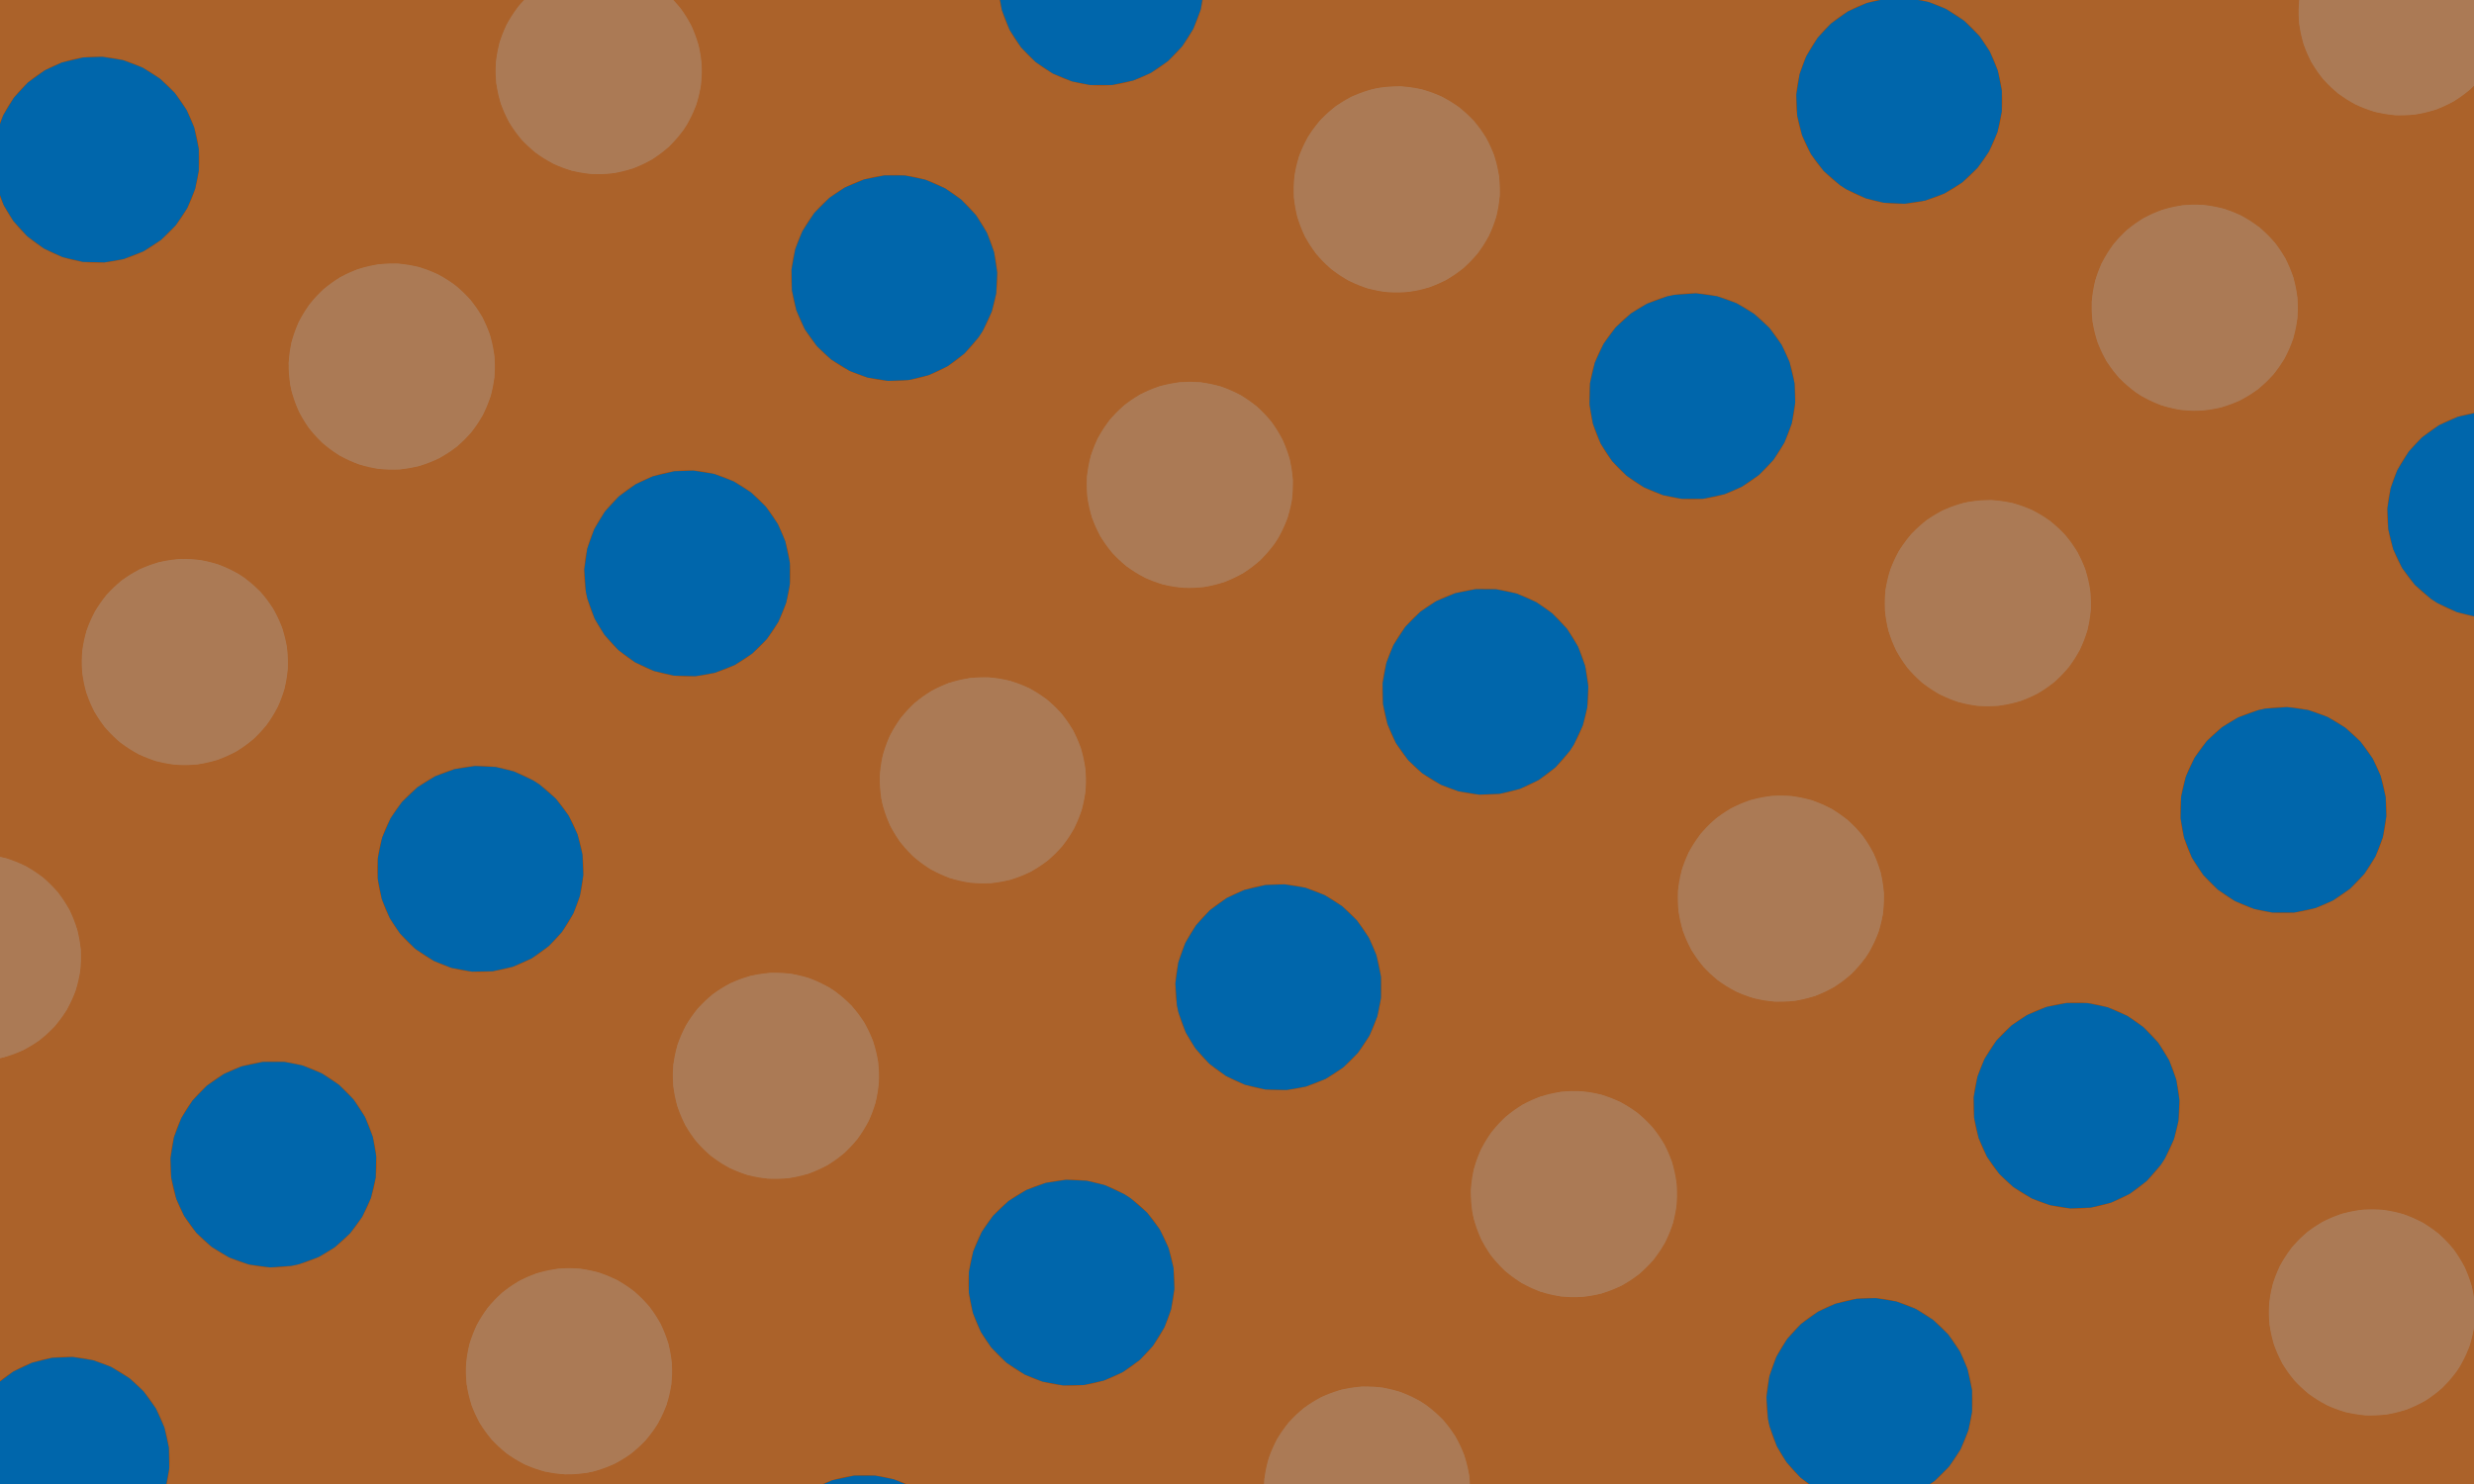 <?xml version="1.0" encoding="UTF-8"?>
<svg xmlns="http://www.w3.org/2000/svg" height="288px" version="1.1" width="480px">
  <g style="fill:#AB622A;stroke:none;">
    <path d="M0.0 0.0 L480.0 0.0 L480.0 288.0 L0.0 288.0 L0.0 0.0 "/>
    <g style="">
      <g style="fill:#AB4900;stroke:none;">
        <path d="M-118.162 191.542 C-111.826 182.494 -99.355 180.295 -90.307 186.631 C-81.259 192.966 -79.06 205.437 -85.396 214.485 C-91.731 223.533 -104.202 225.732 -113.25 219.397 C-122.298 213.061 -124.497 200.59 -118.162 191.542 Z "/>
      </g>
      <g style="fill:#0066AB;stroke:none;">
        <path d="M-86.256 215.626 L-89.208 218.576 L-92.218 220.586 L-95.926 222.139 L-99.849 222.921 L-103.861 222.909 L-107.835 222.08 L-111.644 220.413 L-114.754 218.235 L-117.624 215.226 L-119.761 211.775 L-121.145 208.009 L-121.752 204.055 L-121.561 200.04 L-120.702 196.523 L-118.94 192.741 L-118.162 191.542 L-118.162 191.542 L-85.477 214.428 L-86.256 215.626 Z "/>
      </g>
      <g style="fill:#AB7A55;stroke:none;">
        <path d="M-60.821 231.693 C-54.486 222.644 -42.015 220.446 -32.967 226.781 C-23.918 233.117 -21.719 245.588 -28.055 254.636 C-34.391 263.684 -46.861 265.883 -55.91 259.547 C-64.958 253.212 -67.157 240.741 -60.821 231.693 Z "/>
      </g>
      <g style="fill:#AB7A55;stroke:none;">
        <path d="M-28.915 255.777 L-31.867 258.726 L-34.878 260.736 L-38.585 262.289 L-42.508 263.071 L-46.521 263.059 L-50.495 262.231 L-54.303 260.563 L-57.414 258.385 L-60.283 255.377 L-62.421 251.926 L-63.805 248.159 L-64.412 244.205 L-64.22 240.19 L-63.361 236.674 L-61.599 232.891 L-60.821 231.693 L-58.05 228.505 L-54.78 226.04 L-51.138 224.318 L-47.252 223.363 L-43.248 223.197 L-39.255 223.842 L-35.816 225.115 L-32.197 227.347 L-29.469 229.893 L-27.085 233.211 L-25.448 236.886 L-24.579 240.792 L-24.502 244.801 L-25.239 248.785 L-26.595 252.204 L-28.915 255.777 Z "/>
      </g>
      <g style="fill:#AB4900;stroke:none;">
        <path d="M-3.48 271.843 C2.855 262.795 15.326 260.596 24.374 266.931 C33.422 273.267 35.621 285.738 29.286 294.786 C22.95 303.834 10.479 306.033 1.431 299.697 C-7.617 293.362 -9.816 280.891 -3.48 271.843 Z "/>
      </g>
      <g style="fill:#0066AB;stroke:none;">
        <path d="M28.425 295.927 L25.474 298.876 L22.463 300.887 L18.756 302.44 L14.832 303.222 L10.82 303.209 L6.846 302.381 L3.037 300.714 L-0.073 298.536 L-2.942 295.527 L-5.08 292.076 L-6.464 288.31 L-7.071 284.356 L-6.88 280.341 L-6.02 276.824 L-4.259 273.042 L-3.48 271.843 L-0.709 268.656 L2.561 266.19 L6.203 264.468 L10.089 263.513 L14.093 263.347 L18.086 263.992 L21.525 265.265 L25.144 267.498 L27.871 270.044 L30.256 273.361 L31.893 277.036 L32.762 280.942 L32.839 284.951 L32.102 288.936 L30.746 292.354 L28.425 295.927 Z "/>
      </g>
      <g style="fill:#AB7A55;stroke:none;">
        <path d="M53.86 311.993 C60.196 302.945 72.667 300.746 81.715 307.082 C90.763 313.417 92.962 325.888 86.626 334.936 C80.291 343.984 67.82 346.183 58.772 339.848 C49.724 333.512 47.525 321.041 53.86 311.993 Z "/>
      </g>
      <g style="fill:#AB7A55;stroke:none;">
        <path d="M85.766 336.077 L82.814 339.027 L79.803 341.037 L76.096 342.59 L72.173 343.372 L68.161 343.36 L64.186 342.531 L60.378 340.864 L57.268 338.686 L54.398 335.677 L52.26 332.226 L50.877 328.46 L50.269 324.506 L50.461 320.491 L51.32 316.974 L53.082 313.192 L53.86 311.993 L56.631 308.806 L59.901 306.34 L63.543 304.619 L67.43 303.664 L71.433 303.497 L75.427 304.143 L78.865 305.415 L82.484 307.648 L85.212 310.194 L87.596 313.512 L89.234 317.187 L90.102 321.093 L90.179 325.101 L89.443 329.086 L88.087 332.505 L85.766 336.077 Z "/>
      </g>
      <g style="fill:#AB4900;stroke:none;">
        <path d="M111.201 352.144 C117.536 343.096 130.007 340.897 139.055 347.232 C148.104 353.568 150.303 366.039 143.967 375.087 C137.631 384.135 125.16 386.334 116.112 379.998 C107.064 373.663 104.865 361.192 111.201 352.144 Z "/>
      </g>
      <g style="fill:#0066AB;stroke:none;">
        <path d="M143.107 376.228 L140.155 379.177 L137.144 381.187 L133.437 382.74 L129.514 383.522 L125.501 383.51 L121.527 382.682 L117.719 381.014 L114.608 378.836 L111.739 375.828 L109.601 372.377 L108.217 368.611 L107.61 364.656 L107.802 360.641 L108.661 357.125 L110.423 353.342 L111.201 352.144 L113.972 348.956 L117.242 346.491 L120.884 344.769 L124.77 343.814 L128.774 343.648 L132.767 344.293 L136.206 345.566 L139.825 347.798 L142.553 350.344 L144.937 353.662 L146.574 357.337 L147.443 361.243 L147.52 365.252 L146.783 369.236 L145.427 372.655 L143.107 376.228 Z "/>
      </g>
      <g style="fill:#AB7A55;stroke:none;">
        <path d="M168.542 392.294 C174.877 383.246 187.348 381.047 196.396 387.382 C205.444 393.718 207.643 406.189 201.308 415.237 C194.972 424.285 182.501 426.484 173.453 420.149 C164.405 413.813 162.206 401.342 168.542 392.294 Z "/>
      </g>
      <g style="fill:#AB7A55;stroke:none;">
        <path d="M200.447 416.378 L197.496 419.327 L194.485 421.338 L190.778 422.891 L186.854 423.673 L182.842 423.66 L178.868 422.832 L175.059 421.165 L171.949 418.987 L169.08 415.978 L166.942 412.527 L165.558 408.761 L164.951 404.807 L165.142 400.792 L166.002 397.275 L167.763 393.493 L168.542 392.294 L171.313 389.107 L174.583 386.641 L178.225 384.919 L182.111 383.964 L186.115 383.798 L190.108 384.443 L193.547 385.716 L197.166 387.949 L199.893 390.495 L202.277 393.812 L203.915 397.488 L204.784 401.393 L204.861 405.402 L204.124 409.387 L202.768 412.805 L200.447 416.378 Z "/>
      </g>
      <g style="fill:#AB4900;stroke:none;">
        <path d="M225.882 432.444 C232.218 423.396 244.689 421.197 253.737 427.533 C262.785 433.868 264.984 446.339 258.648 455.387 C252.313 464.435 239.842 466.634 230.794 460.299 C221.746 453.963 219.547 441.492 225.882 432.444 Z "/>
      </g>
      <g style="fill:#0066AB;stroke:none;">
        <path d="M257.788 456.529 L254.836 459.478 L251.825 461.488 L248.118 463.041 L244.195 463.823 L240.182 463.811 L236.208 462.982 L232.4 461.315 L229.289 459.137 L226.42 456.128 L224.282 452.678 L222.899 448.911 L222.291 444.957 L222.483 440.942 L223.342 437.425 L225.104 433.643 L225.882 432.444 L228.653 429.257 L231.923 426.791 L235.565 425.07 L239.452 424.115 L243.455 423.948 L247.449 424.594 L250.887 425.866 L254.506 428.099 L257.234 430.645 L259.618 433.962 L261.256 437.638 L262.124 441.543 L262.201 445.552 L261.465 449.537 L260.108 452.956 L257.788 456.529 Z "/>
      </g>
      <g style="fill:#AB7A55;stroke:none;">
        <path d="M283.223 472.595 C289.558 463.546 302.029 461.348 311.077 467.683 C320.125 474.019 322.324 486.49 315.989 495.538 C309.653 504.586 297.182 506.785 288.134 500.449 C279.086 494.114 276.887 481.643 283.223 472.595 Z "/>
      </g>
      <g style="fill:#AB7A55;stroke:none;">
        <path d="M315.128 496.679 L312.177 499.628 L309.166 501.638 L305.459 503.191 L301.536 503.973 L297.523 503.961 L293.549 503.133 L289.741 501.465 L286.63 499.287 L283.761 496.279 L281.623 492.828 L280.239 489.062 L279.632 485.107 L279.824 481.093 L280.683 477.576 L282.445 473.793 L283.223 472.595 L285.994 469.407 L289.264 466.942 L292.906 465.22 L296.792 464.265 L300.796 464.099 L304.789 464.744 L308.228 466.017 L311.847 468.249 L314.575 470.795 L316.959 474.113 L318.596 477.788 L319.465 481.694 L319.542 485.703 L318.805 489.687 L317.449 493.106 L315.128 496.679 Z "/>
      </g>
      <g style="fill:#AB4900;stroke:none;">
        <path d="M-58.156 165.368 C-69.033 167.286 -79.407 160.022 -81.325 149.145 C-83.243 138.267 -75.979 127.893 -65.101 125.975 C-54.224 124.057 -43.85 131.321 -41.932 142.199 C-40.014 153.076 -47.278 163.45 -58.156 165.368 Z "/>
      </g>
      <g style="fill:#0066AB;stroke:none;">
        <path d="M-44.402 155.833 L-46.769 159.059 L-49.743 161.762 L-52.837 163.642 L-56.758 165.07 L-58.156 165.368 L-62.369 165.662 L-66.424 165.093 L-70.217 163.735 L-73.64 161.663 L-76.589 158.949 L-78.957 155.669 L-80.488 152.338 L-81.468 148.2 L-81.597 144.471 L-80.937 140.439 L-79.496 136.682 L-77.348 133.307 L-74.568 130.417 L-71.23 128.121 L-67.854 126.662 L-63.686 125.777 L-59.514 125.778 L-55.963 126.486 L-52.244 128.009 L-48.917 130.231 L-46.088 133.076 L-43.864 136.472 L-42.35 140.344 L-41.69 144.084 L-41.789 148.24 L-42.717 152.192 L-44.402 155.833 Z "/>
      </g>
      <g style="fill:#AB7A55;stroke:none;">
        <path d="M-0.815 205.518 C-11.693 207.436 -22.066 200.173 -23.984 189.295 C-25.902 178.417 -18.639 168.044 -7.761 166.126 C3.117 164.208 13.49 171.471 15.408 182.349 C17.326 193.227 10.063 203.6 -0.815 205.518 Z "/>
      </g>
      <g style="fill:#AB7A55;stroke:none;">
        <path d="M12.939 195.984 L10.572 199.209 L7.597 201.913 L4.503 203.792 L0.583 205.221 L-0.815 205.518 L-5.028 205.812 L-9.084 205.244 L-12.876 203.886 L-16.3 201.813 L-19.248 199.1 L-21.616 195.82 L-23.148 192.488 L-24.128 188.35 L-24.256 184.621 L-23.596 180.59 L-22.155 176.833 L-20.008 173.457 L-17.228 170.568 L-13.889 168.271 L-10.513 166.813 L-6.346 165.927 L-2.173 165.929 L1.377 166.637 L5.097 168.16 L8.424 170.381 L11.253 173.227 L13.477 176.623 L14.991 180.495 L15.65 184.234 L15.552 188.39 L14.623 192.342 L12.939 195.984 Z "/>
      </g>
      <g style="fill:#AB4900;stroke:none;">
        <path d="M56.526 245.669 C45.648 247.587 35.275 240.323 33.357 229.445 C31.438 218.567 38.702 208.194 49.58 206.276 C60.458 204.358 70.831 211.621 72.749 222.499 C74.667 233.377 67.403 243.75 56.526 245.669 Z "/>
      </g>
      <g style="fill:#0066AB;stroke:none;">
        <path d="M70.279 236.134 L67.912 239.36 L64.938 242.063 L61.844 243.942 L57.924 245.371 L56.526 245.669 L52.312 245.963 L48.257 245.394 L44.464 244.036 L41.041 241.963 L38.092 239.25 L35.724 235.97 L34.193 232.639 L33.213 228.501 L33.084 224.772 L33.744 220.74 L35.185 216.983 L37.333 213.607 L40.113 210.718 L43.451 208.422 L46.828 206.963 L50.995 206.078 L55.168 206.079 L58.718 206.787 L62.438 208.31 L65.765 210.531 L68.593 213.377 L70.817 216.773 L72.332 220.645 L72.991 224.385 L72.892 228.541 L71.964 232.493 L70.279 236.134 Z "/>
      </g>
      <g style="fill:#AB7A55;stroke:none;">
        <path d="M113.866 285.819 C102.988 287.737 92.615 280.473 90.697 269.595 C88.779 258.717 96.042 248.344 106.92 246.426 C117.798 244.508 128.171 251.772 130.089 262.649 C132.007 273.527 124.744 283.9 113.866 285.819 Z "/>
      </g>
      <g style="fill:#AB7A55;stroke:none;">
        <path d="M127.619 276.284 L125.253 279.51 L122.278 282.213 L119.184 284.092 L115.264 285.521 L113.866 285.819 L109.653 286.113 L105.597 285.544 L101.804 284.186 L98.381 282.113 L95.433 279.4 L93.065 276.12 L91.533 272.789 L90.553 268.651 L90.425 264.922 L91.085 260.89 L92.526 257.133 L94.673 253.757 L97.453 250.868 L100.792 248.572 L104.168 247.113 L108.335 246.228 L112.508 246.229 L116.058 246.937 L119.778 248.46 L123.105 250.682 L125.934 253.527 L128.158 256.923 L129.672 260.795 L130.331 264.535 L130.233 268.691 L129.304 272.643 L127.619 276.284 Z "/>
      </g>
      <g style="fill:#AB4900;stroke:none;">
        <path d="M171.207 325.969 C160.329 327.887 149.956 320.624 148.038 309.746 C146.12 298.868 153.383 288.495 164.261 286.577 C175.139 284.659 185.512 291.922 187.43 302.8 C189.348 313.678 182.085 324.051 171.207 325.969 Z "/>
      </g>
      <g style="fill:#0066AB;stroke:none;">
        <path d="M184.961 316.435 L182.594 319.66 L179.619 322.364 L176.525 324.243 L172.605 325.672 L171.207 325.969 L166.994 326.264 L162.938 325.695 L159.146 324.337 L155.722 322.264 L152.774 319.551 L150.406 316.271 L148.874 312.939 L147.894 308.802 L147.766 305.072 L148.426 301.041 L149.867 297.284 L152.014 293.908 L154.794 291.019 L158.133 288.722 L161.509 287.264 L165.676 286.378 L169.849 286.38 L173.399 287.088 L177.119 288.611 L180.446 290.832 L183.275 293.678 L185.499 297.074 L187.013 300.946 L187.672 304.685 L187.574 308.842 L186.645 312.793 L184.961 316.435 Z "/>
      </g>
      <g style="fill:#AB7A55;stroke:none;">
        <path d="M228.547 366.119 C217.669 368.037 207.296 360.774 205.378 349.896 C203.46 339.018 210.724 328.645 221.601 326.727 C232.479 324.809 242.852 332.072 244.771 342.95 C246.689 353.828 239.425 364.201 228.547 366.119 Z "/>
      </g>
      <g style="fill:#AB7A55;stroke:none;">
        <path d="M242.301 356.585 L239.934 359.81 L236.96 362.514 L233.866 364.393 L229.945 365.822 L228.547 366.119 L224.334 366.413 L220.278 365.845 L216.486 364.487 L213.062 362.414 L210.114 359.701 L207.746 356.42 L206.215 353.089 L205.234 348.951 L205.106 345.222 L205.766 341.191 L207.207 337.434 L209.354 334.058 L212.135 331.169 L215.473 328.872 L218.849 327.414 L223.017 326.528 L227.189 326.53 L230.74 327.238 L234.459 328.761 L237.786 330.982 L240.615 333.828 L242.839 337.224 L244.353 341.096 L245.013 344.835 L244.914 348.991 L243.986 352.943 L242.301 356.585 Z "/>
      </g>
      <g style="fill:#AB4900;stroke:none;">
        <path d="M285.889 406.27 C275.011 408.188 264.637 400.925 262.719 390.047 C260.801 379.169 268.065 368.796 278.943 366.878 C289.821 364.96 300.194 372.223 302.112 383.101 C304.03 393.979 296.766 404.352 285.889 406.27 Z "/>
      </g>
      <g style="fill:#0066AB;stroke:none;">
        <path d="M299.642 396.736 L297.275 399.962 L294.301 402.665 L291.207 404.544 L287.286 405.973 L285.889 406.27 L281.675 406.565 L277.62 405.996 L273.827 404.638 L270.404 402.565 L267.455 399.852 L265.087 396.572 L263.556 393.24 L262.576 389.103 L262.447 385.374 L263.107 381.342 L264.548 377.585 L266.696 374.209 L269.476 371.32 L272.814 369.023 L276.191 367.565 L280.358 366.679 L284.53 366.681 L288.081 367.389 L291.801 368.912 L295.128 371.133 L297.956 373.979 L300.18 377.375 L301.695 381.247 L302.354 384.986 L302.255 389.143 L301.327 393.095 L299.642 396.736 Z "/>
      </g>
      <g style="fill:#AB7A55;stroke:none;">
        <path d="M343.229 446.421 C332.351 448.339 321.978 441.075 320.06 430.197 C318.142 419.32 325.406 408.946 336.283 407.028 C347.161 405.11 357.534 412.374 359.453 423.252 C361.371 434.129 354.107 444.503 343.229 446.421 Z "/>
      </g>
      <g style="fill:#AB7A55;stroke:none;">
        <path d="M356.983 436.886 L354.616 440.112 L351.642 442.815 L348.548 444.695 L344.627 446.123 L343.229 446.421 L339.016 446.715 L334.96 446.146 L331.168 444.788 L327.744 442.716 L324.796 440.002 L322.428 436.722 L320.897 433.391 L319.916 429.253 L319.788 425.524 L320.448 421.492 L321.889 417.735 L324.036 414.36 L326.817 411.47 L330.155 409.174 L333.531 407.715 L337.699 406.83 L341.871 406.831 L345.422 407.539 L349.141 409.062 L352.468 411.284 L355.297 414.129 L357.521 417.525 L359.035 421.397 L359.695 425.137 L359.596 429.293 L358.668 433.245 L356.983 436.886 Z "/>
      </g>
      <g style="fill:#AB4900;stroke:none;">
        <path d="M-10.008 71.949 C-0.959 78.285 1.239 90.755 -5.096 99.804 C-11.432 108.852 -23.903 111.051 -32.951 104.715 C-41.999 98.38 -44.198 85.909 -37.862 76.861 C-31.527 67.812 -19.056 65.613 -10.008 71.949 Z "/>
      </g>
      <g style="fill:#0066AB;stroke:none;">
        <path d="M-5.662 100.573 L-8.208 103.301 L-11.526 105.685 L-15.201 107.322 L-19.107 108.191 L-23.116 108.268 L-27.1 107.532 L-30.519 106.175 L-34.092 103.855 L-37.041 100.903 L-39.051 97.892 L-40.604 94.185 L-41.386 90.262 L-41.374 86.249 L-40.546 82.275 L-38.878 78.467 L-36.7 75.356 L-33.692 72.487 L-30.241 70.349 L-26.474 68.966 L-22.52 68.358 L-18.505 68.55 L-14.989 69.409 L-11.206 71.171 L-10.008 71.949 L-6.82 74.72 L-4.355 77.99 L-2.633 81.632 L-1.678 85.518 L-1.512 89.522 L-2.157 93.516 L-3.43 96.954 L-5.662 100.573 Z "/>
      </g>
      <g style="fill:#AB7A55;stroke:none;">
        <path d="M47.333 112.099 C56.381 118.435 58.58 130.906 52.245 139.954 C45.909 149.002 33.438 151.201 24.39 144.865 C15.342 138.53 13.143 126.059 19.478 117.011 C25.814 107.963 38.285 105.764 47.333 112.099 Z "/>
      </g>
      <g style="fill:#AB7A55;stroke:none;">
        <path d="M51.678 140.723 L49.132 143.451 L45.815 145.835 L42.139 147.473 L38.234 148.341 L34.225 148.419 L30.24 147.682 L26.822 146.326 L23.249 144.005 L20.3 141.054 L18.289 138.043 L16.736 134.335 L15.954 130.412 L15.967 126.4 L16.795 122.426 L18.462 118.617 L20.64 115.507 L23.649 112.637 L27.1 110.5 L30.866 109.116 L34.82 108.509 L38.835 108.7 L42.352 109.559 L46.134 111.321 L47.333 112.099 L50.52 114.87 L52.986 118.141 L54.708 121.782 L55.663 125.669 L55.829 129.672 L55.184 133.666 L53.911 137.104 L51.678 140.723 Z "/>
      </g>
      <g style="fill:#AB4900;stroke:none;">
        <path d="M104.674 152.25 C113.722 158.585 115.921 171.056 109.585 180.104 C103.25 189.153 90.779 191.352 81.731 185.016 C72.682 178.68 70.483 166.21 76.819 157.161 C83.155 148.113 95.625 145.914 104.674 152.25 Z "/>
      </g>
      <g style="fill:#0066AB;stroke:none;">
        <path d="M109.019 180.874 L106.473 183.602 L103.155 185.986 L99.48 187.623 L95.574 188.492 L91.566 188.569 L87.581 187.833 L84.162 186.476 L80.589 184.156 L77.64 181.204 L75.63 178.193 L74.077 174.486 L73.295 170.563 L73.307 166.55 L74.136 162.576 L75.803 158.768 L77.981 155.657 L80.989 152.788 L84.44 150.65 L88.207 149.266 L92.161 148.659 L96.176 148.851 L99.692 149.71 L103.475 151.472 L104.674 152.25 L107.861 155.021 L110.326 158.291 L112.048 161.933 L113.003 165.819 L113.169 169.823 L112.524 173.816 L111.252 177.255 L109.019 180.874 Z "/>
      </g>
      <g style="fill:#AB7A55;stroke:none;">
        <path d="M162.014 192.4 C171.062 198.736 173.261 211.207 166.926 220.255 C160.59 229.303 148.119 231.502 139.071 225.166 C130.023 218.831 127.824 206.36 134.16 197.312 C140.495 188.264 152.966 186.065 162.014 192.4 Z "/>
      </g>
      <g style="fill:#AB7A55;stroke:none;">
        <path d="M166.36 221.024 L163.814 223.752 L160.496 226.136 L156.821 227.774 L152.915 228.642 L148.906 228.719 L144.922 227.983 L141.503 226.627 L137.93 224.306 L134.981 221.354 L132.971 218.343 L131.417 214.636 L130.636 210.713 L130.648 206.7 L131.476 202.726 L133.144 198.918 L135.322 195.807 L138.33 192.938 L141.781 190.8 L145.547 189.417 L149.502 188.809 L153.516 189.001 L157.033 189.86 L160.816 191.622 L162.014 192.4 L165.202 195.171 L167.667 198.441 L169.389 202.083 L170.344 205.97 L170.51 209.973 L169.865 213.967 L168.592 217.405 L166.36 221.024 Z "/>
      </g>
      <g style="fill:#AB4900;stroke:none;">
        <path d="M219.355 232.55 C228.403 238.886 230.602 251.357 224.266 260.405 C217.931 269.453 205.46 271.652 196.412 265.317 C187.364 258.981 185.165 246.51 191.5 237.462 C197.836 228.414 210.307 226.215 219.355 232.55 Z "/>
      </g>
      <g style="fill:#0066AB;stroke:none;">
        <path d="M223.7 261.175 L221.154 263.902 L217.837 266.286 L214.161 267.924 L210.256 268.793 L206.247 268.87 L202.262 268.133 L198.844 266.777 L195.271 264.456 L192.321 261.505 L190.311 258.494 L188.758 254.787 L187.976 250.863 L187.988 246.851 L188.817 242.877 L190.484 239.068 L192.662 235.958 L195.671 233.088 L199.122 230.951 L202.888 229.567 L206.842 228.96 L210.857 229.151 L214.374 230.01 L218.156 231.772 L219.355 232.55 L222.542 235.321 L225.008 238.592 L226.729 242.233 L227.684 246.12 L227.851 250.123 L227.206 254.117 L225.933 257.556 L223.7 261.175 Z "/>
      </g>
      <g style="fill:#AB7A55;stroke:none;">
        <path d="M276.695 272.701 C285.743 279.037 287.942 291.508 281.606 300.556 C275.271 309.604 262.8 311.803 253.752 305.467 C244.704 299.132 242.505 286.661 248.84 277.613 C255.176 268.565 267.647 266.366 276.695 272.701 Z "/>
      </g>
      <g style="fill:#AB7A55;stroke:none;">
        <path d="M281.04 301.325 L278.494 304.053 L275.176 306.437 L271.501 308.075 L267.596 308.943 L263.587 309.02 L259.602 308.284 L256.183 306.928 L252.611 304.607 L249.661 301.655 L247.651 298.645 L246.098 294.937 L245.316 291.014 L245.328 287.002 L246.157 283.027 L247.824 279.219 L250.002 276.109 L253.011 273.239 L256.462 271.101 L260.228 269.718 L264.182 269.11 L268.197 269.302 L271.714 270.161 L275.496 271.923 L276.695 272.701 L279.882 275.472 L282.348 278.742 L284.069 282.384 L285.024 286.271 L285.191 290.274 L284.546 294.268 L283.273 297.706 L281.04 301.325 Z "/>
      </g>
      <g style="fill:#AB4900;stroke:none;">
        <path d="M334.037 312.851 C343.085 319.186 345.284 331.657 338.948 340.705 C332.613 349.754 320.142 351.952 311.094 345.617 C302.046 339.281 299.847 326.81 306.182 317.762 C312.518 308.714 324.989 306.515 334.037 312.851 Z "/>
      </g>
      <g style="fill:#0066AB;stroke:none;">
        <path d="M338.382 341.475 L335.836 344.203 L332.519 346.587 L328.843 348.224 L324.938 349.093 L320.929 349.17 L316.944 348.433 L313.526 347.077 L309.953 344.757 L307.003 341.805 L304.993 338.794 L303.44 335.087 L302.658 331.164 L302.671 327.151 L303.499 323.177 L305.166 319.369 L307.344 316.258 L310.353 313.389 L313.804 311.251 L317.57 309.867 L321.524 309.26 L325.539 309.452 L329.056 310.311 L332.838 312.073 L334.037 312.851 L337.224 315.622 L339.69 318.892 L341.411 322.534 L342.367 326.42 L342.533 330.424 L341.888 334.417 L340.615 337.856 L338.382 341.475 Z "/>
      </g>
      <g style="fill:#AB7A55;stroke:none;">
        <path d="M391.379 353.001 C400.427 359.336 402.626 371.807 396.291 380.855 C389.955 389.904 377.484 392.102 368.436 385.767 C359.388 379.431 357.189 366.96 363.524 357.912 C369.86 348.864 382.331 346.665 391.379 353.001 Z "/>
      </g>
      <g style="fill:#AB7A55;stroke:none;">
        <path d="M395.724 381.625 L393.178 384.353 L389.861 386.737 L386.185 388.374 L382.28 389.243 L378.271 389.32 L374.286 388.583 L370.868 387.227 L367.295 384.907 L364.346 381.955 L362.335 378.944 L360.782 375.237 L360 371.314 L360.013 367.301 L360.841 363.327 L362.508 359.519 L364.686 356.408 L367.695 353.539 L371.146 351.401 L374.912 350.017 L378.866 349.41 L382.881 349.602 L386.398 350.461 L390.18 352.223 L391.379 353.001 L394.566 355.772 L397.032 359.042 L398.753 362.684 L399.709 366.57 L399.875 370.574 L399.23 374.567 L397.957 378.006 L395.724 381.625 Z "/>
      </g>
      <g style="fill:#AB4900;stroke:none;">
        <path d="M-1.024 34.464 C-2.942 23.586 4.322 13.213 15.2 11.295 C26.078 9.377 36.451 16.64 38.369 27.518 C40.287 38.396 33.023 48.769 22.146 50.687 C11.268 52.605 0.895 45.342 -1.024 34.464 Z "/>
      </g>
      <g style="fill:#0066AB;stroke:none;">
        <path d="M34.113 43.703 L31.268 46.532 L27.872 48.756 L24 50.27 L20.26 50.93 L16.104 50.831 L12.152 49.902 L8.511 48.218 L5.285 45.851 L2.582 42.877 L0.703 39.782 L-0.726 35.862 L-1.024 34.464 L-1.318 30.251 L-0.749 26.195 L0.609 22.403 L2.681 18.979 L5.395 16.031 L8.675 13.663 L12.006 12.132 L16.144 11.151 L19.873 11.023 L23.905 11.683 L27.662 13.124 L31.038 15.271 L33.927 18.051 L36.223 21.39 L37.682 24.766 L38.567 28.934 L38.566 33.106 L37.858 36.657 L36.335 40.376 L34.113 43.703 Z "/>
      </g>
      <g style="fill:#AB7A55;stroke:none;">
        <path d="M56.317 74.615 C54.399 63.737 61.663 53.364 72.54 51.445 C83.418 49.527 93.791 56.791 95.71 67.669 C97.628 78.547 90.364 88.92 79.486 90.838 C68.608 92.756 58.235 85.493 56.317 74.615 Z "/>
      </g>
      <g style="fill:#AB7A55;stroke:none;">
        <path d="M91.454 83.854 L88.609 86.682 L85.213 88.906 L81.341 90.421 L77.601 91.08 L73.445 90.981 L69.493 90.053 L65.851 88.368 L62.626 86.001 L59.923 83.027 L58.043 79.933 L56.615 76.013 L56.317 74.615 L56.023 70.401 L56.592 66.346 L57.95 62.553 L60.022 59.13 L62.736 56.181 L66.016 53.813 L69.347 52.282 L73.485 51.302 L77.214 51.173 L81.246 51.833 L85.002 53.274 L88.378 55.422 L91.268 58.202 L93.564 61.54 L95.023 64.917 L95.908 69.084 L95.906 73.257 L95.199 76.807 L93.676 80.527 L91.454 83.854 Z "/>
      </g>
      <g style="fill:#AB4900;stroke:none;">
        <path d="M113.658 114.765 C111.74 103.887 119.003 93.514 129.881 91.596 C140.759 89.678 151.132 96.941 153.05 107.819 C154.968 118.697 147.705 129.07 136.827 130.988 C125.949 132.906 115.576 125.643 113.658 114.765 Z "/>
      </g>
      <g style="fill:#0066AB;stroke:none;">
        <path d="M148.795 124.004 L145.949 126.833 L142.553 129.057 L138.681 130.571 L134.942 131.231 L130.786 131.132 L126.834 130.203 L123.192 128.519 L119.967 126.152 L117.263 123.178 L115.384 120.083 L113.956 116.163 L113.658 114.765 L113.364 110.552 L113.933 106.496 L115.29 102.704 L117.363 99.28 L120.077 96.332 L123.357 93.964 L126.688 92.433 L130.826 91.452 L134.555 91.324 L138.587 91.984 L142.343 93.425 L145.719 95.572 L148.608 98.352 L150.905 101.691 L152.363 105.067 L153.249 109.235 L153.247 113.407 L152.54 116.957 L151.017 120.677 L148.795 124.004 Z "/>
      </g>
      <g style="fill:#AB7A55;stroke:none;">
        <path d="M170.999 154.916 C169.081 144.038 176.344 133.665 187.222 131.747 C198.1 129.828 208.473 137.092 210.391 147.97 C212.309 158.848 205.046 169.221 194.168 171.139 C183.29 173.057 172.917 165.794 170.999 154.916 Z "/>
      </g>
      <g style="fill:#AB7A55;stroke:none;">
        <path d="M206.136 164.155 L203.29 166.983 L199.894 169.207 L196.022 170.722 L192.283 171.381 L188.126 171.282 L184.175 170.354 L180.533 168.669 L177.308 166.303 L174.604 163.328 L172.725 160.234 L171.296 156.314 L170.999 154.916 L170.704 150.702 L171.273 146.647 L172.631 142.854 L174.704 139.431 L177.417 136.482 L180.697 134.114 L184.029 132.583 L188.166 131.603 L191.895 131.474 L195.927 132.134 L199.684 133.575 L203.06 135.723 L205.949 138.503 L208.246 141.841 L209.704 145.218 L210.59 149.385 L210.588 153.558 L209.88 157.108 L208.357 160.828 L206.136 164.155 Z "/>
      </g>
      <g style="fill:#AB4900;stroke:none;">
        <path d="M228.339 195.066 C226.421 184.189 233.685 173.815 244.563 171.897 C255.441 169.979 265.814 177.243 267.732 188.12 C269.65 198.998 262.386 209.372 251.509 211.29 C240.631 213.208 230.257 205.944 228.339 195.066 Z "/>
      </g>
      <g style="fill:#0066AB;stroke:none;">
        <path d="M263.476 204.305 L260.631 207.134 L257.235 209.358 L253.363 210.872 L249.623 211.532 L245.467 211.433 L241.515 210.505 L237.874 208.82 L234.648 206.453 L231.945 203.479 L230.066 200.385 L228.637 196.464 L228.339 195.066 L228.045 190.853 L228.614 186.797 L229.972 183.005 L232.045 179.581 L234.758 176.633 L238.038 174.265 L241.369 172.734 L245.507 171.754 L249.236 171.625 L253.268 172.285 L257.025 173.726 L260.401 175.874 L263.29 178.654 L265.587 181.992 L267.045 185.369 L267.93 189.536 L267.929 193.708 L267.221 197.259 L265.698 200.978 L263.476 204.305 Z "/>
      </g>
      <g style="fill:#AB7A55;stroke:none;">
        <path d="M285.68 235.216 C283.762 224.338 291.025 213.965 301.903 212.047 C312.781 210.129 323.154 217.392 325.072 228.27 C326.99 239.148 319.727 249.521 308.849 251.439 C297.971 253.357 287.598 246.094 285.68 235.216 Z "/>
      </g>
      <g style="fill:#AB7A55;stroke:none;">
        <path d="M320.817 244.455 L317.971 247.284 L314.575 249.508 L310.703 251.022 L306.964 251.681 L302.807 251.583 L298.856 250.654 L295.214 248.969 L291.988 246.603 L289.285 243.628 L287.406 240.534 L285.977 236.614 L285.68 235.216 L285.385 231.003 L285.954 226.947 L287.312 223.154 L289.385 219.731 L292.098 216.782 L295.378 214.415 L298.71 212.883 L302.847 211.903 L306.576 211.775 L310.608 212.435 L314.365 213.876 L317.741 216.023 L320.63 218.803 L322.927 222.142 L324.385 225.518 L325.271 229.685 L325.269 233.858 L324.561 237.408 L323.038 241.128 L320.817 244.455 Z "/>
      </g>
      <g style="fill:#AB4900;stroke:none;">
        <path d="M343.021 275.368 C341.103 264.49 348.366 254.117 359.244 252.199 C370.122 250.281 380.495 257.544 382.413 268.422 C384.331 279.3 377.068 289.673 366.19 291.591 C355.312 293.509 344.939 286.246 343.021 275.368 Z "/>
      </g>
      <g style="fill:#0066AB;stroke:none;">
        <path d="M378.158 284.607 L375.312 287.436 L371.916 289.66 L368.044 291.174 L364.305 291.833 L360.149 291.735 L356.197 290.806 L352.555 289.122 L349.33 286.755 L346.626 283.781 L344.747 280.686 L343.318 276.766 L343.021 275.368 L342.727 271.155 L343.295 267.099 L344.653 263.307 L346.726 259.883 L349.439 256.935 L352.719 254.567 L356.051 253.035 L360.188 252.055 L363.918 251.927 L367.949 252.587 L371.706 254.028 L375.082 256.175 L377.971 258.955 L380.268 262.294 L381.726 265.67 L382.612 269.838 L382.61 274.01 L381.902 277.56 L380.379 281.28 L378.158 284.607 Z "/>
      </g>
      <g style="fill:#AB7A55;stroke:none;">
        <path d="M400.361 315.516 C398.443 304.638 405.706 294.265 416.584 292.347 C427.462 290.429 437.835 297.692 439.753 308.57 C441.671 319.448 434.408 329.821 423.53 331.739 C412.652 333.657 402.279 326.394 400.361 315.516 Z "/>
      </g>
      <g style="fill:#AB7A55;stroke:none;">
        <path d="M435.498 324.755 L432.652 327.584 L429.256 329.808 L425.384 331.322 L421.645 331.981 L417.489 331.883 L413.537 330.954 L409.895 329.269 L406.67 326.903 L403.966 323.928 L402.087 320.834 L400.659 316.914 L400.361 315.516 L400.067 311.303 L400.636 307.247 L401.993 303.454 L404.066 300.031 L406.78 297.082 L410.06 294.715 L413.391 293.183 L417.529 292.203 L421.258 292.074 L425.289 292.735 L429.046 294.175 L432.422 296.323 L435.311 299.103 L437.608 302.441 L439.066 305.818 L439.952 309.985 L439.95 314.158 L439.243 317.708 L437.72 321.428 L435.498 324.755 Z "/>
      </g>
      <g style="fill:#AB4900;stroke:none;">
        <path d="M75.205 -14.879 C68.869 -5.831 56.398 -3.632 47.35 -9.967 C38.302 -16.303 36.103 -28.774 42.439 -37.822 C48.774 -46.87 61.245 -49.069 70.293 -42.733 C79.341 -36.398 81.54 -23.927 75.205 -14.879 Z "/>
      </g>
      <g style="fill:#0066AB;stroke:none;">
        <path d="M75.205 -14.879 L72.434 -11.691 L69.164 -9.226 L65.522 -7.504 L61.635 -6.549 L57.632 -6.383 L53.638 -7.028 L50.2 -8.301 L46.581 -10.533 L43.853 -13.079 L41.469 -16.397 L39.831 -20.072 L38.963 -23.978 L38.886 -27.987 L39.622 -31.971 L40.978 -35.39 L43.299 -38.963 L46.251 -41.912 L49.262 -43.922 L52.969 -45.475 L56.892 -46.257 L60.904 -46.245 L64.879 -45.417 L68.687 -43.749 L71.798 -41.571 L74.667 -38.563 L76.805 -35.112 L78.188 -31.346 L78.796 -27.391 L78.604 -23.377 L77.745 -19.86 L75.983 -16.078 L75.205 -14.879 Z "/>
      </g>
      <g style="fill:#AB7A55;stroke:none;">
        <path d="M132.546 25.272 C126.21 34.32 113.739 36.519 104.691 30.183 C95.643 23.848 93.444 11.377 99.78 2.329 C106.115 -6.72 118.586 -8.918 127.634 -2.583 C136.682 3.753 138.881 16.224 132.546 25.272 Z "/>
      </g>
      <g style="fill:#AB7A55;stroke:none;">
        <path d="M132.546 25.272 L129.775 28.459 L126.504 30.924 L122.863 32.646 L118.976 33.601 L114.973 33.767 L110.979 33.122 L107.541 31.85 L103.922 29.617 L101.194 27.071 L98.81 23.753 L97.172 20.078 L96.304 16.172 L96.226 12.164 L96.963 8.179 L98.319 4.76 L100.64 1.187 L103.591 -1.762 L106.602 -3.772 L110.309 -5.325 L114.233 -6.107 L118.245 -6.095 L122.219 -5.266 L126.028 -3.599 L129.138 -1.421 L132.008 1.587 L134.145 5.038 L135.529 8.805 L136.136 12.759 L135.945 16.774 L135.086 20.291 L133.324 24.073 L132.546 25.272 Z "/>
      </g>
      <g style="fill:#AB4900;stroke:none;">
        <path d="M189.886 65.422 C183.551 74.47 171.08 76.669 162.032 70.333 C152.983 63.998 150.785 51.527 157.12 42.479 C163.456 33.431 175.927 31.232 184.975 37.567 C194.023 43.903 196.222 56.374 189.886 65.422 Z "/>
      </g>
      <g style="fill:#0066AB;stroke:none;">
        <path d="M189.886 65.422 L187.115 68.609 L183.845 71.075 L180.203 72.796 L176.317 73.752 L172.313 73.918 L168.32 73.273 L164.881 72 L161.262 69.767 L158.534 67.221 L156.15 63.904 L154.513 60.228 L153.644 56.323 L153.567 52.314 L154.304 48.329 L155.66 44.911 L157.98 41.338 L160.932 38.389 L163.943 36.378 L167.65 34.825 L171.573 34.043 L175.586 34.056 L179.56 34.884 L183.368 36.551 L186.479 38.729 L189.348 41.738 L191.486 45.189 L192.87 48.955 L193.477 52.909 L193.285 56.924 L192.426 60.441 L190.664 64.223 L189.886 65.422 Z "/>
      </g>
      <g style="fill:#AB7A55;stroke:none;">
        <path d="M247.228 105.572 C240.892 114.62 228.421 116.819 219.373 110.484 C210.325 104.148 208.126 91.677 214.462 82.629 C220.797 73.581 233.268 71.382 242.316 77.718 C251.364 84.053 253.563 96.524 247.228 105.572 Z "/>
      </g>
      <g style="fill:#AB7A55;stroke:none;">
        <path d="M247.228 105.572 L244.457 108.759 L241.187 111.225 L237.545 112.947 L233.658 113.902 L229.655 114.068 L225.661 113.423 L222.223 112.15 L218.604 109.918 L215.876 107.372 L213.492 104.054 L211.854 100.379 L210.986 96.473 L210.909 92.464 L211.645 88.48 L213.001 85.061 L215.322 81.488 L218.274 78.539 L221.284 76.529 L224.992 74.975 L228.915 74.194 L232.927 74.206 L236.901 75.034 L240.71 76.702 L243.82 78.88 L246.69 81.888 L248.827 85.339 L250.211 89.105 L250.818 93.06 L250.627 97.074 L249.768 100.591 L248.006 104.373 L247.228 105.572 Z "/>
      </g>
      <g style="fill:#AB4900;stroke:none;">
        <path d="M304.568 145.722 C298.232 154.77 285.762 156.969 276.713 150.634 C267.665 144.298 265.466 131.827 271.802 122.779 C278.137 113.731 290.608 111.532 299.656 117.868 C308.705 124.203 310.904 136.674 304.568 145.722 Z "/>
      </g>
      <g style="fill:#0066AB;stroke:none;">
        <path d="M304.568 145.722 L301.797 148.91 L298.527 151.375 L294.885 153.097 L290.999 154.052 L286.995 154.218 L283.001 153.573 L279.563 152.3 L275.944 150.068 L273.216 147.522 L270.832 144.204 L269.195 140.529 L268.326 136.623 L268.249 132.614 L268.986 128.63 L270.342 125.211 L272.662 121.638 L275.614 118.689 L278.625 116.679 L282.332 115.126 L286.255 114.344 L290.268 114.356 L294.242 115.184 L298.05 116.852 L301.161 119.03 L304.03 122.038 L306.168 125.489 L307.551 129.255 L308.159 133.21 L307.967 137.224 L307.108 140.741 L305.346 144.523 L304.568 145.722 Z "/>
      </g>
      <g style="fill:#AB7A55;stroke:none;">
        <path d="M361.908 185.873 C355.572 194.921 343.101 197.12 334.053 190.785 C325.005 184.449 322.806 171.978 329.142 162.93 C335.477 153.882 347.948 151.683 356.996 158.019 C366.044 164.354 368.243 176.825 361.908 185.873 Z "/>
      </g>
      <g style="fill:#AB7A55;stroke:none;">
        <path d="M361.908 185.873 L359.137 189.06 L355.867 191.526 L352.225 193.248 L348.338 194.203 L344.335 194.369 L340.341 193.724 L336.903 192.451 L333.284 190.218 L330.556 187.673 L328.172 184.355 L326.534 180.68 L325.666 176.774 L325.589 172.765 L326.325 168.78 L327.681 165.362 L330.002 161.789 L332.954 158.84 L335.964 156.83 L339.672 155.276 L343.595 154.494 L347.607 154.507 L351.582 155.335 L355.39 157.002 L358.5 159.18 L361.37 162.189 L363.507 165.64 L364.891 169.406 L365.498 173.36 L365.307 177.375 L364.448 180.892 L362.686 184.674 L361.908 185.873 Z "/>
      </g>
      <g style="fill:#AB4900;stroke:none;">
        <path d="M419.255 226.024 C412.92 235.072 400.449 237.271 391.4 230.936 C382.352 224.6 380.153 212.129 386.489 203.081 C392.824 194.033 405.295 191.834 414.344 198.17 C423.392 204.505 425.591 216.976 419.255 226.024 Z "/>
      </g>
      <g style="fill:#0066AB;stroke:none;">
        <path d="M419.255 226.024 L416.484 229.211 L413.214 231.677 L409.572 233.399 L405.686 234.354 L401.682 234.52 L397.688 233.875 L394.25 232.602 L390.631 230.37 L387.903 227.824 L385.519 224.506 L383.882 220.831 L383.013 216.925 L382.936 212.916 L383.673 208.932 L385.029 205.513 L387.349 201.94 L390.301 198.991 L393.312 196.981 L397.019 195.427 L400.942 194.646 L404.955 194.658 L408.929 195.486 L412.737 197.154 L415.848 199.331 L418.717 202.34 L420.855 205.791 L422.238 209.557 L422.846 213.511 L422.654 217.526 L421.795 221.043 L420.033 224.825 L419.255 226.024 Z "/>
      </g>
      <g style="fill:#AB7A55;stroke:none;">
        <path d="M476.588 266.174 C470.253 275.222 457.782 277.421 448.734 271.085 C439.686 264.75 437.487 252.279 443.822 243.231 C450.158 234.183 462.629 231.984 471.677 238.319 C480.725 244.655 482.924 257.126 476.588 266.174 Z "/>
      </g>
      <g style="fill:#AB7A55;stroke:none;">
        <path d="M476.588 266.174 L473.817 269.361 L470.547 271.827 L466.905 273.548 L463.019 274.503 L459.015 274.67 L455.022 274.025 L451.583 272.752 L447.964 270.519 L445.236 267.973 L442.852 264.656 L441.215 260.98 L440.346 257.075 L440.269 253.066 L441.006 249.081 L442.362 245.662 L444.683 242.089 L447.634 239.14 L450.645 237.13 L454.352 235.577 L458.276 234.795 L462.288 234.807 L466.262 235.636 L470.071 237.303 L473.181 239.481 L476.05 242.49 L478.188 245.941 L479.572 249.707 L480.179 253.661 L479.987 257.676 L479.128 261.193 L477.366 264.975 L476.588 266.174 Z "/>
      </g>
      <g style="fill:#AB4900;stroke:none;">
        <path d="M95.5 -103.385 C106.377 -105.303 116.751 -98.04 118.669 -87.162 C120.587 -76.284 113.323 -65.911 102.445 -63.993 C91.568 -62.075 81.194 -69.338 79.276 -80.216 C77.358 -91.094 84.622 -101.467 95.5 -103.385 Z "/>
      </g>
      <g style="fill:#0066AB;stroke:none;">
        <path d="M114.692 -71.324 L111.912 -68.435 L108.574 -66.138 L105.197 -64.68 L101.03 -63.795 L96.858 -63.796 L93.307 -64.504 L89.588 -66.027 L86.261 -68.248 L83.432 -71.094 L81.208 -74.49 L79.694 -78.362 L79.034 -82.101 L79.133 -86.258 L80.061 -90.21 L81.746 -93.851 L84.113 -97.077 L87.087 -99.78 L90.181 -101.659 L94.102 -103.088 L95.5 -103.385 L99.713 -103.68 L103.768 -103.111 L107.561 -101.753 L110.984 -99.68 L113.933 -96.967 L116.301 -93.687 L117.832 -90.355 L118.812 -86.218 L118.941 -82.489 L118.281 -78.457 L116.84 -74.7 L114.692 -71.324 Z "/>
      </g>
      <g style="fill:#AB7A55;stroke:none;">
        <path d="M152.84 -63.235 C163.718 -65.153 174.091 -57.89 176.009 -47.012 C177.927 -36.134 170.664 -25.761 159.786 -23.843 C148.908 -21.925 138.535 -29.188 136.617 -40.066 C134.699 -50.944 141.962 -61.317 152.84 -63.235 Z "/>
      </g>
      <g style="fill:#AB7A55;stroke:none;">
        <path d="M172.033 -31.174 L169.253 -28.285 L165.914 -25.988 L162.538 -24.53 L158.371 -23.644 L154.198 -23.646 L150.648 -24.354 L146.928 -25.877 L143.601 -28.098 L140.773 -30.944 L138.548 -34.34 L137.034 -38.212 L136.375 -41.951 L136.473 -46.108 L137.402 -50.059 L139.087 -53.701 L141.453 -56.926 L144.428 -59.63 L147.522 -61.509 L151.442 -62.938 L152.84 -63.235 L157.053 -63.53 L161.109 -62.961 L164.902 -61.603 L168.325 -59.53 L171.274 -56.817 L173.641 -53.537 L175.173 -50.205 L176.153 -46.068 L176.282 -42.339 L175.621 -38.307 L174.181 -34.55 L172.033 -31.174 Z "/>
      </g>
      <g style="fill:#AB4900;stroke:none;">
        <path d="M210.181 -23.085 C221.059 -25.003 231.432 -17.74 233.35 -6.862 C235.268 4.016 228.004 14.389 217.127 16.307 C206.249 18.225 195.875 10.962 193.957 0.084 C192.039 -10.794 199.303 -21.167 210.181 -23.085 Z "/>
      </g>
      <g style="fill:#0066AB;stroke:none;">
        <path d="M229.373 8.976 L226.593 11.865 L223.255 14.162 L219.879 15.62 L215.711 16.505 L211.539 16.504 L207.988 15.796 L204.269 14.273 L200.942 12.052 L198.113 9.206 L195.889 5.81 L194.375 1.938 L193.715 -1.801 L193.814 -5.958 L194.742 -9.91 L196.427 -13.551 L198.794 -16.777 L201.768 -19.48 L204.862 -21.359 L208.783 -22.788 L210.181 -23.085 L214.394 -23.38 L218.45 -22.811 L222.242 -21.453 L225.666 -19.38 L228.614 -16.667 L230.982 -13.387 L232.513 -10.055 L233.494 -5.918 L233.622 -2.189 L232.962 1.843 L231.521 5.6 L229.373 8.976 Z "/>
      </g>
      <g style="fill:#AB7A55;stroke:none;">
        <path d="M267.522 17.065 C278.399 15.147 288.773 22.411 290.691 33.288 C292.609 44.166 285.345 54.54 274.468 56.458 C263.59 58.376 253.216 51.112 251.298 40.234 C249.38 29.356 256.644 18.983 267.522 17.065 Z "/>
      </g>
      <g style="fill:#AB7A55;stroke:none;">
        <path d="M286.714 49.126 L283.934 52.016 L280.596 54.312 L277.219 55.771 L273.052 56.656 L268.88 56.654 L265.329 55.947 L261.61 54.424 L258.283 52.202 L255.454 49.357 L253.23 45.961 L251.716 42.089 L251.056 38.349 L251.155 34.193 L252.083 30.241 L253.768 26.599 L256.135 23.374 L259.109 20.671 L262.203 18.791 L266.124 17.363 L267.522 17.065 L271.735 16.771 L275.791 17.34 L279.583 18.698 L283.007 20.77 L285.955 23.484 L288.323 26.764 L289.854 30.095 L290.834 34.233 L290.963 37.962 L290.303 41.994 L288.862 45.75 L286.714 49.126 Z "/>
      </g>
      <g style="fill:#AB4900;stroke:none;">
        <path d="M324.862 57.217 C335.74 55.299 346.113 62.562 348.031 73.44 C349.949 84.318 342.685 94.691 331.808 96.609 C320.93 98.527 310.557 91.264 308.639 80.386 C306.72 69.508 313.984 59.135 324.862 57.217 Z "/>
      </g>
      <g style="fill:#0066AB;stroke:none;">
        <path d="M344.055 89.278 L341.274 92.167 L337.936 94.464 L334.56 95.922 L330.392 96.808 L326.22 96.806 L322.669 96.099 L318.95 94.576 L315.623 92.354 L312.794 89.508 L310.57 86.112 L309.056 82.24 L308.396 78.501 L308.495 74.345 L309.423 70.393 L311.108 66.751 L313.475 63.526 L316.449 60.822 L319.544 58.943 L323.464 57.514 L324.862 57.217 L329.075 56.923 L333.131 57.492 L336.923 58.849 L340.347 60.922 L343.295 63.636 L345.663 66.916 L347.194 70.247 L348.175 74.385 L348.303 78.114 L347.643 82.145 L346.202 85.902 L344.055 89.278 Z "/>
      </g>
      <g style="fill:#AB7A55;stroke:none;">
        <path d="M382.203 97.365 C393.081 95.447 403.454 102.711 405.372 113.588 C407.29 124.466 400.027 134.84 389.149 136.758 C378.271 138.676 367.898 131.412 365.98 120.534 C364.062 109.656 371.325 99.283 382.203 97.365 Z "/>
      </g>
      <g style="fill:#AB7A55;stroke:none;">
        <path d="M401.396 129.426 L398.616 132.316 L395.277 134.612 L391.901 136.071 L387.733 136.956 L383.561 136.954 L380.01 136.247 L376.291 134.724 L372.964 132.502 L370.135 129.656 L367.911 126.261 L366.397 122.389 L365.738 118.649 L365.836 114.493 L366.765 110.541 L368.449 106.899 L370.816 103.674 L373.79 100.971 L376.885 99.091 L380.805 97.663 L382.203 97.365 L386.416 97.071 L390.472 97.64 L394.264 98.998 L397.688 101.07 L400.636 103.784 L403.004 107.064 L404.535 110.395 L405.516 114.533 L405.644 118.262 L404.984 122.294 L403.543 126.05 L401.396 129.426 Z "/>
      </g>
      <g style="fill:#AB4900;stroke:none;">
        <path d="M439.543 137.517 C450.421 135.598 460.794 142.862 462.712 153.74 C464.63 164.618 457.367 174.991 446.489 176.909 C435.611 178.827 425.238 171.564 423.32 160.686 C421.402 149.808 428.665 139.435 439.543 137.517 Z "/>
      </g>
      <g style="fill:#0066AB;stroke:none;">
        <path d="M458.736 169.578 L455.956 172.467 L452.617 174.764 L449.241 176.222 L445.074 177.107 L440.901 177.106 L437.351 176.398 L433.631 174.875 L430.304 172.654 L427.475 169.808 L425.251 166.412 L423.737 162.54 L423.078 158.8 L423.176 154.644 L424.105 150.692 L425.79 147.051 L428.156 143.825 L431.131 141.122 L434.225 139.243 L438.145 137.814 L439.543 137.517 L443.756 137.222 L447.812 137.791 L451.605 139.149 L455.028 141.222 L457.977 143.935 L460.344 147.215 L461.876 150.547 L462.856 154.684 L462.985 158.413 L462.324 162.445 L460.884 166.202 L458.736 169.578 Z "/>
      </g>
      <g style="fill:#AB7A55;stroke:none;">
        <path d="M496.884 177.667 C507.762 175.749 518.135 183.012 520.053 193.89 C521.971 204.768 514.707 215.141 503.83 217.059 C492.952 218.977 482.579 211.714 480.661 200.836 C478.743 189.958 486.006 179.585 496.884 177.667 Z "/>
      </g>
      <g style="fill:#AB7A55;stroke:none;">
        <path d="M516.077 209.728 L513.296 212.617 L509.958 214.914 L506.582 216.372 L502.414 217.258 L498.242 217.256 L494.692 216.548 L490.972 215.025 L487.645 212.804 L484.816 209.958 L482.592 206.562 L481.078 202.69 L480.418 198.951 L480.517 194.794 L481.446 190.843 L483.13 187.201 L485.497 183.975 L488.471 181.272 L491.566 179.393 L495.486 177.964 L496.884 177.667 L501.097 177.372 L505.153 177.941 L508.945 179.299 L512.369 181.372 L515.317 184.085 L517.685 187.365 L519.216 190.697 L520.197 194.834 L520.325 198.563 L519.665 202.595 L518.224 206.352 L516.077 209.728 Z "/>
      </g>
      <g style="fill:#AB4900;stroke:none;">
        <path d="M127.652 -124.648 C118.604 -130.984 116.405 -143.455 122.74 -152.503 C129.076 -161.551 141.547 -163.75 150.595 -157.414 C159.643 -151.079 161.842 -138.608 155.506 -129.56 C149.171 -120.512 136.7 -118.313 127.652 -124.648 Z "/>
      </g>
      <g style="fill:#0066AB;stroke:none;">
        <path d="M156.523 -131.166 L154.345 -128.056 L151.336 -125.186 L147.885 -123.049 L144.119 -121.665 L140.165 -121.057 L136.15 -121.249 L132.633 -122.108 L128.851 -123.87 L127.652 -124.648 L124.465 -127.419 L121.999 -130.689 L120.277 -134.331 L119.322 -138.218 L119.156 -142.221 L119.801 -146.215 L121.074 -149.653 L123.306 -153.272 L125.852 -156 L129.17 -158.384 L132.845 -160.022 L136.751 -160.89 L140.76 -160.967 L144.744 -160.231 L148.163 -158.875 L151.736 -156.554 L154.685 -153.602 L156.695 -150.591 L158.249 -146.884 L159.03 -142.961 L159.018 -138.948 L158.19 -134.974 L156.523 -131.166 Z "/>
      </g>
      <g style="fill:#AB7A55;stroke:none;">
        <path d="M184.992 -84.498 C175.944 -90.833 173.745 -103.304 180.08 -112.353 C186.416 -121.401 198.887 -123.6 207.935 -117.264 C216.983 -110.928 219.182 -98.458 212.847 -89.409 C206.511 -80.361 194.04 -78.162 184.992 -84.498 Z "/>
      </g>
      <g style="fill:#AB7A55;stroke:none;">
        <path d="M211.685 -87.905 L208.676 -85.036 L205.225 -82.898 L201.459 -81.515 L197.505 -80.907 L193.49 -81.099 L189.973 -81.958 L186.191 -83.72 L184.992 -84.498 L181.805 -87.269 L179.339 -90.539 L177.618 -94.181 L176.662 -98.067 L176.496 -102.071 L177.141 -106.064 L178.414 -109.503 L180.647 -113.122 L183.193 -115.85 L186.51 -118.234 L190.185 -119.871 L194.091 -120.74 L198.1 -120.817 L202.085 -120.08 L205.503 -118.724 L209.076 -116.404 L212.025 -113.452 L214.036 -110.441 L215.589 -106.734 L216.371 -102.811 L216.358 -98.798 L215.53 -94.824 L213.863 -91.016 L211.685 -87.905 Z "/>
      </g>
      <g style="fill:#AB4900;stroke:none;">
        <path d="M242.332 -44.348 C233.283 -50.683 231.084 -63.154 237.42 -72.202 C243.756 -81.25 256.227 -83.449 265.275 -77.114 C274.323 -70.778 276.522 -58.307 270.186 -49.259 C263.851 -40.211 251.38 -38.012 242.332 -44.348 Z "/>
      </g>
      <g style="fill:#0066AB;stroke:none;">
        <path d="M271.202 -50.866 L269.024 -47.755 L266.016 -44.886 L262.565 -42.748 L258.798 -41.364 L254.844 -40.757 L250.829 -40.949 L247.313 -41.808 L243.53 -43.57 L242.332 -44.348 L239.144 -47.119 L236.679 -50.389 L234.957 -54.031 L234.002 -57.917 L233.836 -61.921 L234.481 -65.914 L235.754 -69.353 L237.986 -72.972 L240.532 -75.7 L243.85 -78.084 L247.525 -79.721 L251.431 -80.59 L255.44 -80.667 L259.424 -79.93 L262.843 -78.574 L266.416 -76.253 L269.365 -73.302 L271.375 -70.291 L272.928 -66.584 L273.71 -62.66 L273.698 -58.648 L272.87 -54.674 L271.202 -50.866 Z "/>
      </g>
      <g style="fill:#AB7A55;stroke:none;">
        <path d="M299.671 -4.198 C290.623 -10.534 288.424 -23.004 294.76 -32.053 C301.096 -41.101 313.566 -43.3 322.615 -36.964 C331.663 -30.629 333.862 -18.158 327.526 -9.109 C321.191 -0.061 308.72 2.138 299.671 -4.198 Z "/>
      </g>
      <g style="fill:#AB7A55;stroke:none;">
        <path d="M328.542 -10.716 L326.364 -7.605 L323.356 -4.736 L319.905 -2.598 L316.138 -1.215 L312.184 -0.607 L308.169 -0.799 L304.653 -1.658 L300.87 -3.42 L299.671 -4.198 L296.484 -6.969 L294.019 -10.239 L292.297 -13.881 L291.342 -17.767 L291.176 -21.771 L291.821 -25.765 L293.093 -29.203 L295.326 -32.822 L297.872 -35.55 L301.19 -37.934 L304.865 -39.571 L308.771 -40.44 L312.779 -40.517 L316.764 -39.781 L320.183 -38.424 L323.756 -36.104 L326.705 -33.152 L328.715 -30.141 L330.268 -26.434 L331.05 -22.511 L331.038 -18.498 L330.209 -14.524 L328.542 -10.716 Z "/>
      </g>
      <g style="fill:#AB4900;stroke:none;">
        <path d="M357.012 35.952 C347.964 29.616 345.765 17.145 352.1 8.097 C358.436 -0.951 370.907 -3.15 379.955 3.186 C389.003 9.521 391.202 21.992 384.866 31.04 C378.531 40.088 366.06 42.287 357.012 35.952 Z "/>
      </g>
      <g style="fill:#0066AB;stroke:none;">
        <path d="M383.705 32.544 L380.696 35.414 L377.245 37.551 L373.479 38.935 L369.525 39.542 L365.51 39.351 L361.993 38.492 L358.211 36.73 L357.012 35.952 L353.825 33.181 L351.359 29.911 L349.637 26.269 L348.682 22.382 L348.516 18.379 L349.161 14.385 L350.434 10.947 L352.666 7.328 L355.212 4.6 L358.53 2.216 L362.205 0.578 L366.111 -0.29 L370.12 -0.367 L374.104 0.369 L377.523 1.725 L381.096 4.046 L384.045 6.997 L386.055 10.008 L387.609 13.716 L388.39 17.639 L388.378 21.651 L387.55 25.625 L385.882 29.434 L383.705 32.544 Z "/>
      </g>
      <g style="fill:#AB7A55;stroke:none;">
        <path d="M414.351 76.101 C405.303 69.765 403.104 57.294 409.44 48.246 C415.775 39.198 428.246 36.999 437.294 43.335 C446.342 49.67 448.541 62.141 442.206 71.189 C435.87 80.237 423.399 82.436 414.351 76.101 Z "/>
      </g>
      <g style="fill:#AB7A55;stroke:none;">
        <path d="M441.044 72.693 L438.035 75.563 L434.584 77.7 L430.818 79.084 L426.864 79.691 L422.849 79.5 L419.332 78.641 L415.55 76.879 L414.351 76.101 L411.164 73.33 L408.698 70.06 L406.977 66.418 L406.022 62.531 L405.855 58.528 L406.5 54.534 L407.773 51.096 L410.006 47.477 L412.552 44.749 L415.869 42.365 L419.545 40.727 L423.45 39.859 L427.459 39.782 L431.444 40.518 L434.862 41.874 L438.435 44.195 L441.385 47.147 L443.395 50.157 L444.948 53.865 L445.73 57.788 L445.718 61.8 L444.889 65.774 L443.222 69.583 L441.044 72.693 Z "/>
      </g>
      <g style="fill:#AB4900;stroke:none;">
        <path d="M471.697 116.254 C462.648 109.918 460.45 97.447 466.785 88.399 C473.121 79.351 485.592 77.152 494.64 83.488 C503.688 89.823 505.887 102.294 499.551 111.342 C493.216 120.39 480.745 122.589 471.697 116.254 Z "/>
      </g>
      <g style="fill:#0066AB;stroke:none;">
        <path d="M498.389 112.847 L495.381 115.716 L491.93 117.853 L488.163 119.237 L484.209 119.844 L480.194 119.653 L476.678 118.794 L472.895 117.032 L471.697 116.254 L468.509 113.483 L466.044 110.213 L464.322 106.571 L463.367 102.684 L463.201 98.681 L463.846 94.687 L465.119 91.249 L467.351 87.63 L469.897 84.902 L473.215 82.518 L476.89 80.88 L480.796 80.012 L484.805 79.935 L488.789 80.671 L492.208 82.027 L495.781 84.348 L498.73 87.3 L500.74 90.311 L502.293 94.018 L503.075 97.941 L503.063 101.954 L502.235 105.928 L500.567 109.736 L498.389 112.847 Z "/>
      </g>
      <g style="fill:#AB7A55;stroke:none;">
        <path d="M529.038 156.406 C519.99 150.071 517.791 137.6 524.126 128.551 C530.462 119.503 542.933 117.304 551.981 123.64 C561.029 129.976 563.228 142.446 556.892 151.495 C550.557 160.543 538.086 162.742 529.038 156.406 Z "/>
      </g>
      <g style="fill:#AB7A55;stroke:none;">
        <path d="M555.731 152.999 L552.722 155.868 L549.271 158.006 L545.505 159.389 L541.551 159.997 L537.536 159.805 L534.019 158.946 L530.237 157.184 L529.038 156.406 L525.851 153.635 L523.385 150.365 L521.663 146.723 L520.708 142.837 L520.542 138.833 L521.187 134.84 L522.46 131.401 L524.692 127.782 L527.238 125.054 L530.556 122.67 L534.231 121.033 L538.137 120.164 L542.146 120.087 L546.13 120.824 L549.549 122.18 L553.122 124.5 L556.071 127.452 L558.081 130.463 L559.635 134.17 L560.416 138.093 L560.404 142.106 L559.576 146.08 L557.908 149.888 L555.731 152.999 Z "/>
      </g>
      <g style="fill:#AB4900;stroke:none;">
        <path d="M198.968 -201.844 C200.887 -190.966 193.623 -180.593 182.745 -178.675 C171.867 -176.757 161.494 -184.02 159.576 -194.898 C157.658 -205.776 164.921 -216.149 175.799 -218.067 C186.677 -219.985 197.05 -212.722 198.968 -201.844 Z "/>
      </g>
      <g style="fill:#0066AB;stroke:none;">
        <path d="M195.263 -186.359 L192.55 -183.41 L189.27 -181.043 L185.939 -179.511 L181.801 -178.531 L178.072 -178.402 L174.04 -179.062 L170.283 -180.503 L166.907 -182.651 L164.018 -185.431 L161.722 -188.769 L160.263 -192.146 L159.378 -196.313 L159.379 -200.486 L160.087 -204.036 L161.61 -207.756 L163.831 -211.083 L166.677 -213.911 L170.073 -216.136 L173.945 -217.65 L177.684 -218.309 L181.841 -218.211 L185.793 -217.282 L189.434 -215.597 L192.66 -213.231 L195.363 -210.256 L197.242 -207.162 L198.671 -203.242 L198.968 -201.844 L199.263 -197.631 L198.694 -193.575 L197.336 -189.782 L195.263 -186.359 Z "/>
      </g>
      <g style="fill:#AB7A55;stroke:none;">
        <path d="M256.309 -161.693 C258.227 -150.816 250.964 -140.442 240.086 -138.524 C229.208 -136.606 218.835 -143.87 216.917 -154.748 C214.999 -165.625 222.262 -175.999 233.14 -177.917 C244.018 -179.835 254.391 -172.571 256.309 -161.693 Z "/>
      </g>
      <g style="fill:#AB7A55;stroke:none;">
        <path d="M252.604 -146.209 L249.891 -143.26 L246.611 -140.892 L243.279 -139.361 L239.142 -138.381 L235.412 -138.252 L231.381 -138.912 L227.624 -140.353 L224.248 -142.501 L221.359 -145.281 L219.062 -148.619 L217.604 -151.995 L216.718 -156.163 L216.72 -160.335 L217.428 -163.886 L218.951 -167.605 L221.172 -170.933 L224.018 -173.761 L227.414 -175.985 L231.286 -177.499 L235.025 -178.159 L239.181 -178.06 L243.133 -177.132 L246.775 -175.447 L250 -173.08 L252.704 -170.106 L254.583 -167.012 L256.012 -163.091 L256.309 -161.693 L256.603 -157.48 L256.035 -153.425 L254.677 -149.632 L252.604 -146.209 Z "/>
      </g>
      <g style="fill:#AB4900;stroke:none;">
        <path d="M313.651 -121.547 C315.57 -110.669 308.306 -100.296 297.428 -98.378 C286.55 -96.459 276.177 -103.723 274.259 -114.601 C272.341 -125.479 279.604 -135.852 290.482 -137.77 C301.36 -139.688 311.733 -132.425 313.651 -121.547 Z "/>
      </g>
      <g style="fill:#0066AB;stroke:none;">
        <path d="M309.946 -106.062 L307.233 -103.113 L303.953 -100.745 L300.622 -99.214 L296.484 -98.234 L292.755 -98.105 L288.723 -98.765 L284.966 -100.206 L281.59 -102.354 L278.701 -105.134 L276.404 -108.472 L274.946 -111.849 L274.061 -116.016 L274.062 -120.188 L274.77 -123.739 L276.293 -127.459 L278.514 -130.786 L281.36 -133.614 L284.756 -135.838 L288.628 -137.353 L292.368 -138.012 L296.524 -137.913 L300.476 -136.985 L304.117 -135.3 L307.343 -132.934 L310.046 -129.959 L311.925 -126.865 L313.354 -122.945 L313.651 -121.547 L313.946 -117.334 L313.377 -113.278 L312.019 -109.485 L309.946 -106.062 Z "/>
      </g>
      <g style="fill:#AB7A55;stroke:none;">
        <path d="M370.99 -81.391 C372.908 -70.513 365.644 -60.14 354.766 -58.222 C343.888 -56.304 333.515 -63.567 331.597 -74.445 C329.679 -85.323 336.942 -95.696 347.82 -97.614 C358.698 -99.532 369.071 -92.269 370.99 -81.391 Z "/>
      </g>
      <g style="fill:#AB7A55;stroke:none;">
        <path d="M367.285 -65.906 L364.571 -62.957 L361.291 -60.59 L357.96 -59.058 L353.822 -58.078 L350.093 -57.949 L346.061 -58.609 L342.304 -60.05 L338.928 -62.198 L336.039 -64.978 L333.743 -68.316 L332.284 -71.693 L331.399 -75.86 L331.4 -80.033 L332.108 -83.583 L333.631 -87.303 L335.852 -90.63 L338.698 -93.458 L342.094 -95.683 L345.966 -97.197 L349.705 -97.856 L353.862 -97.758 L357.814 -96.829 L361.455 -95.144 L364.681 -92.778 L367.384 -89.803 L369.263 -86.709 L370.692 -82.789 L370.99 -81.391 L371.284 -77.178 L370.715 -73.122 L369.357 -69.329 L367.285 -65.906 Z "/>
      </g>
      <g style="fill:#AB4900;stroke:none;">
        <path d="M428.333 -41.245 C430.251 -30.367 422.987 -19.994 412.11 -18.076 C401.232 -16.157 390.858 -23.421 388.94 -34.299 C387.022 -45.177 394.286 -55.55 405.164 -57.468 C416.041 -59.386 426.415 -52.123 428.333 -41.245 Z "/>
      </g>
      <g style="fill:#0066AB;stroke:none;">
        <path d="M424.628 -25.76 L421.914 -22.811 L418.634 -20.444 L415.303 -18.912 L411.165 -17.932 L407.436 -17.803 L403.404 -18.463 L399.648 -19.904 L396.272 -22.052 L393.382 -24.832 L391.086 -28.17 L389.627 -31.547 L388.742 -35.714 L388.743 -39.887 L389.451 -43.437 L390.974 -47.157 L393.196 -50.484 L396.041 -53.312 L399.437 -55.536 L403.309 -57.051 L407.049 -57.71 L411.205 -57.611 L415.157 -56.683 L418.798 -54.998 L422.024 -52.632 L424.727 -49.657 L426.607 -46.563 L428.035 -42.643 L428.333 -41.245 L428.627 -37.031 L428.058 -32.976 L426.7 -29.183 L424.628 -25.76 Z "/>
      </g>
      <g style="fill:#AB7A55;stroke:none;">
        <path d="M485.671 -1.09 C487.589 9.787 480.326 20.161 469.448 22.079 C458.57 23.997 448.197 16.733 446.279 5.855 C444.361 -5.022 451.624 -15.396 462.502 -17.314 C473.38 -19.232 483.753 -11.968 485.671 -1.09 Z "/>
      </g>
      <g style="fill:#AB7A55;stroke:none;">
        <path d="M481.966 14.394 L479.253 17.343 L475.973 19.711 L472.641 21.242 L468.504 22.223 L464.774 22.351 L460.743 21.691 L456.986 20.25 L453.61 18.102 L450.721 15.322 L448.424 11.984 L446.966 8.608 L446.08 4.44 L446.082 0.268 L446.79 -3.283 L448.313 -7.002 L450.534 -10.329 L453.38 -13.158 L456.776 -15.382 L460.648 -16.896 L464.387 -17.556 L468.543 -17.457 L472.495 -16.529 L476.137 -14.844 L479.362 -12.477 L482.066 -9.503 L483.945 -6.409 L485.374 -2.488 L485.671 -1.09 L485.965 3.123 L485.397 7.179 L484.039 10.971 L481.966 14.394 Z "/>
      </g>
      <g style="fill:#AB4900;stroke:none;">
        <path d="M543.011 39.059 C544.929 49.937 537.666 60.31 526.788 62.228 C515.91 64.146 505.537 56.883 503.619 46.005 C501.701 35.127 508.964 24.754 519.842 22.836 C530.72 20.918 541.093 28.181 543.011 39.059 Z "/>
      </g>
      <g style="fill:#0066AB;stroke:none;">
        <path d="M539.306 54.544 L536.593 57.492 L533.313 59.86 L529.981 61.391 L525.844 62.372 L522.115 62.5 L518.083 61.84 L514.326 60.399 L510.95 58.252 L508.061 55.472 L505.764 52.133 L504.306 48.757 L503.42 44.589 L503.422 40.417 L504.13 36.867 L505.653 33.147 L507.874 29.82 L510.72 26.991 L514.116 24.767 L517.988 23.253 L521.727 22.594 L525.884 22.692 L529.835 23.621 L533.477 25.305 L536.702 27.672 L539.406 30.646 L541.285 33.741 L542.714 37.661 L543.011 39.059 L543.306 43.272 L542.737 47.328 L541.379 51.12 L539.306 54.544 Z "/>
      </g>
      <g style="fill:#AB7A55;stroke:none;">
        <path d="M600.353 79.208 C602.271 90.086 595.008 100.459 584.13 102.377 C573.252 104.295 562.879 97.032 560.961 86.154 C559.043 75.276 566.306 64.903 577.184 62.985 C588.062 61.067 598.435 68.33 600.353 79.208 Z "/>
      </g>
      <g style="fill:#AB7A55;stroke:none;">
        <path d="M596.648 94.693 L593.935 97.642 L590.655 100.009 L587.323 101.541 L583.186 102.521 L579.456 102.65 L575.425 101.99 L571.668 100.549 L568.292 98.401 L565.403 95.621 L563.106 92.283 L561.648 88.906 L560.762 84.739 L560.764 80.566 L561.471 77.016 L562.995 73.296 L565.216 69.969 L568.062 67.141 L571.458 64.916 L575.33 63.402 L579.069 62.743 L583.225 62.841 L587.177 63.77 L590.819 65.455 L594.044 67.821 L596.748 70.796 L598.627 73.89 L600.056 77.81 L600.353 79.208 L600.647 83.421 L600.078 87.477 L598.721 91.27 L596.648 94.693 Z "/>
      </g>
    </g>
  </g>
</svg>
